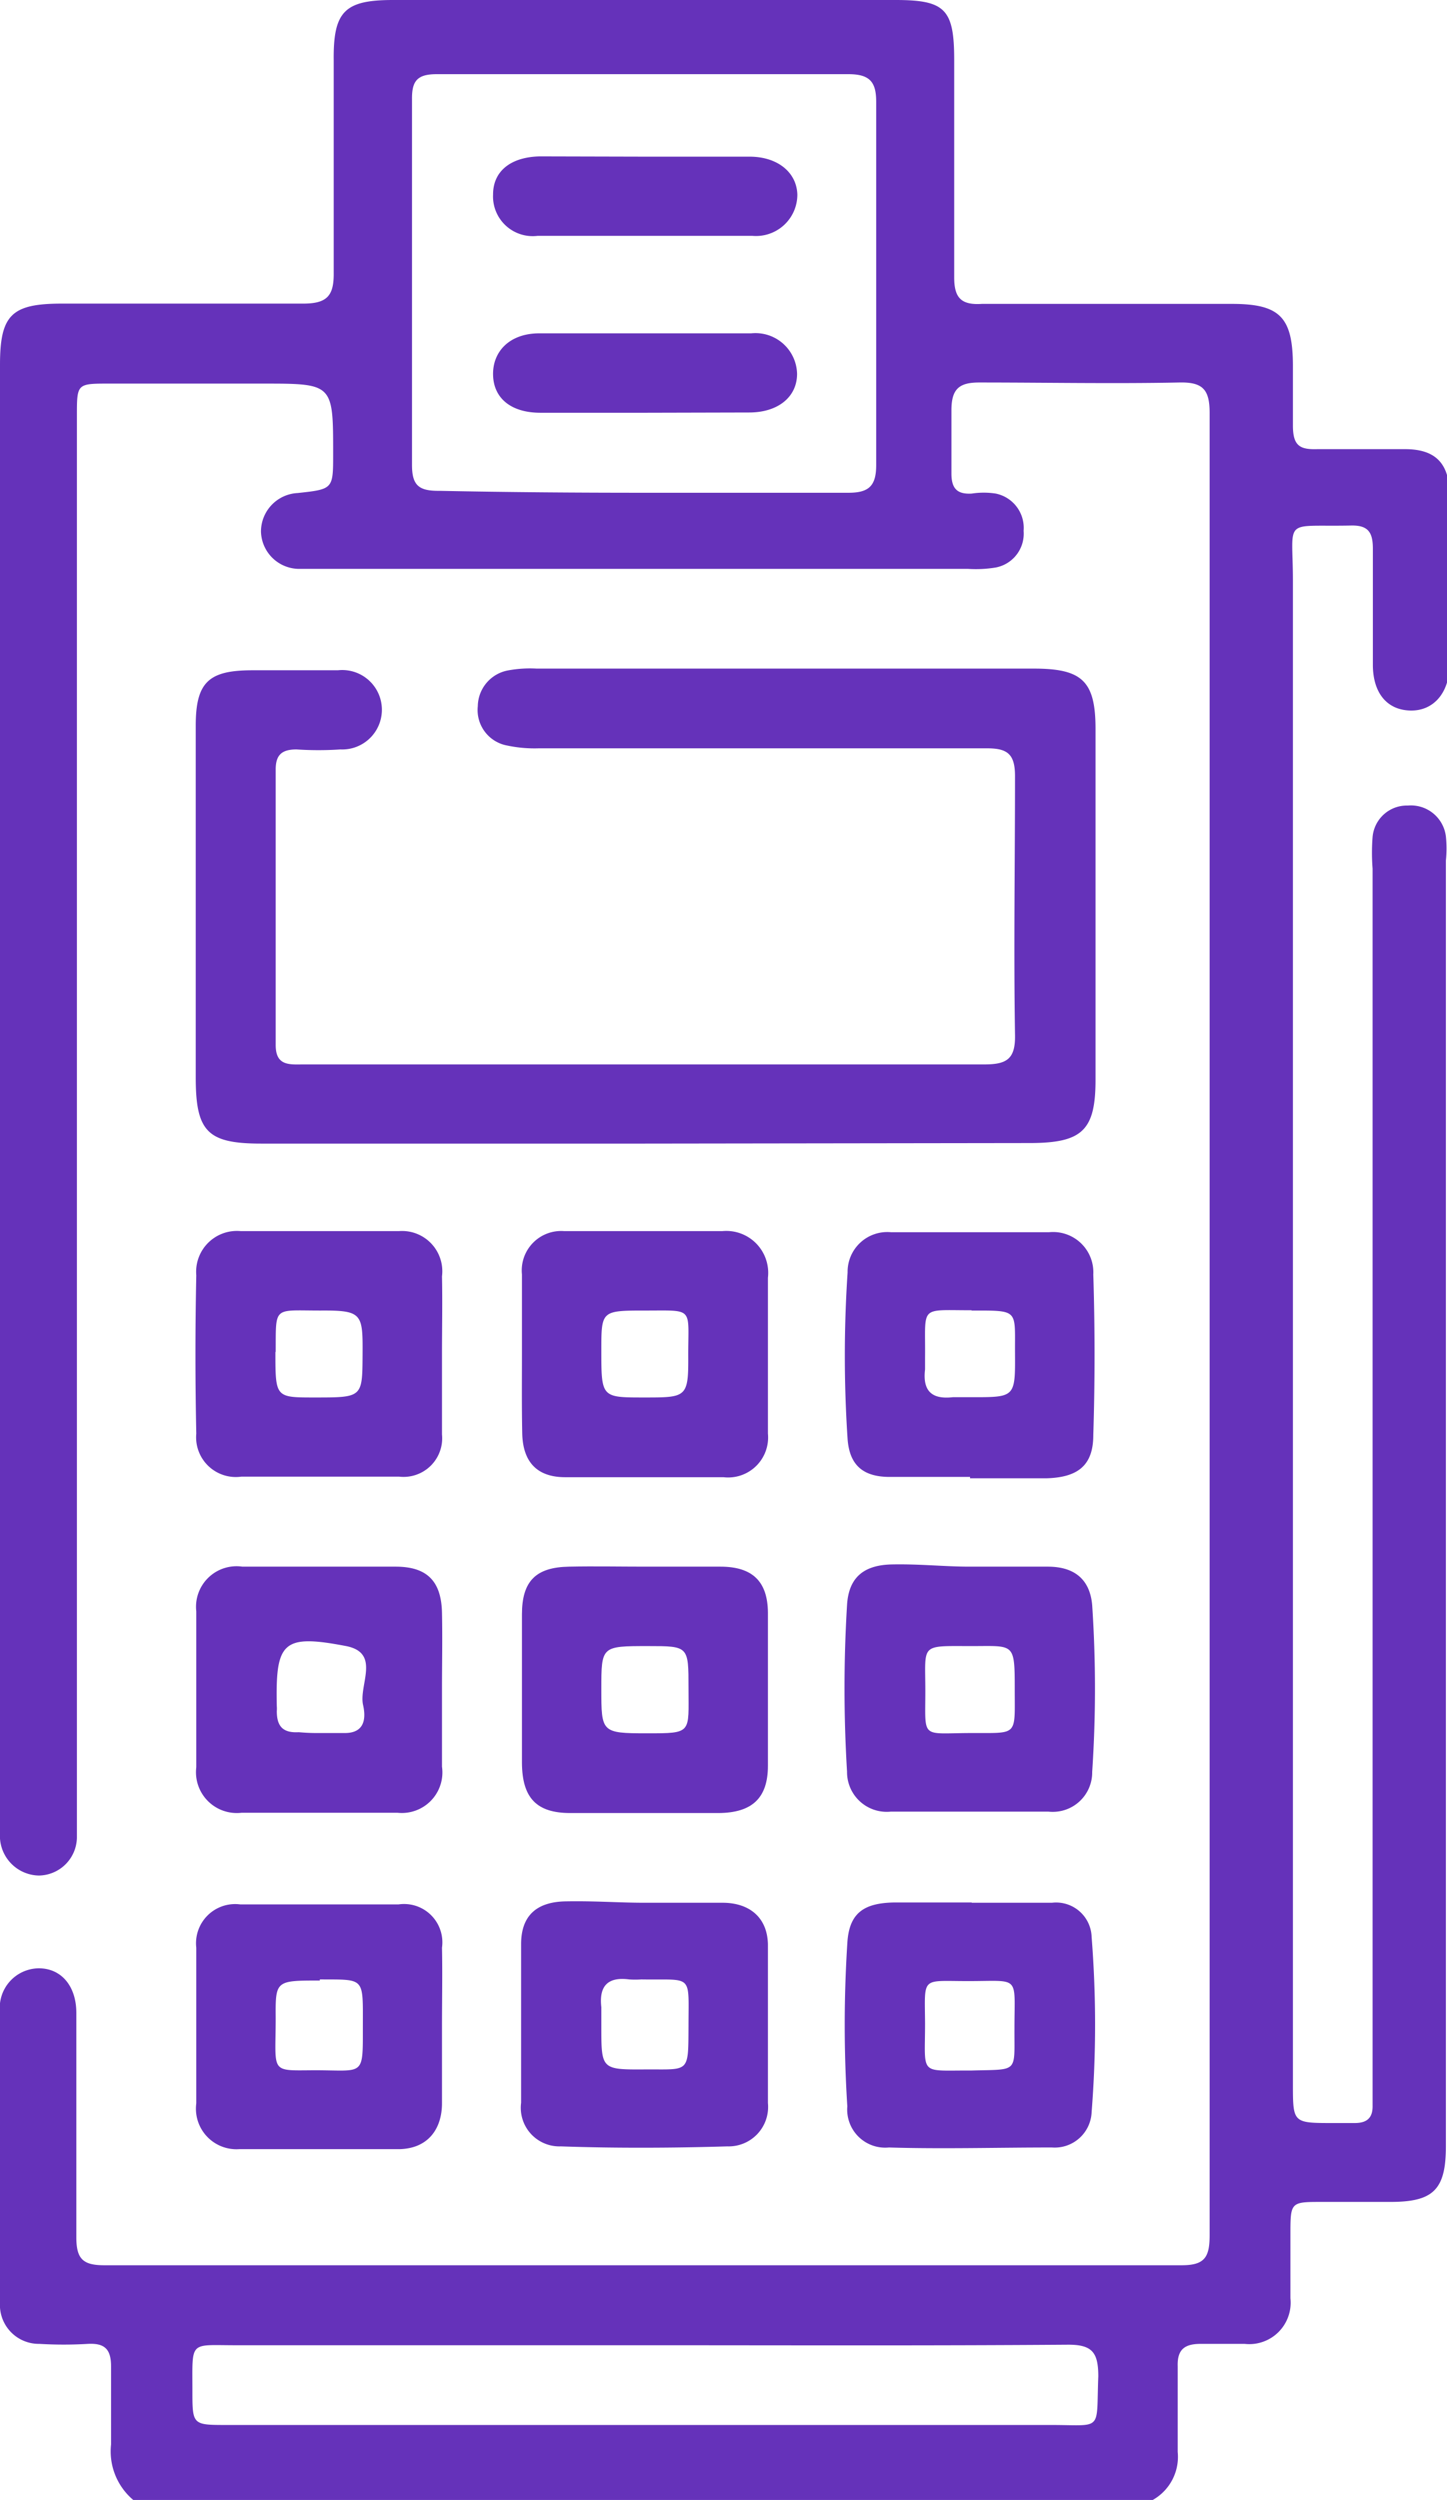 <svg xmlns="http://www.w3.org/2000/svg" viewBox="0 0 52.12 90"><defs><style>.cls-1{fill:#6532ba;}</style></defs><g id="Capa_2" data-name="Capa 2"><g id="Capa_1-2" data-name="Capa 1"><path class="cls-1" d="M4.8,90A2.29,2.29,0,0,1,4,88c0-.94,0-1.88,0-2.81,0-.62-.23-.84-.83-.81a14.6,14.6,0,0,1-1.75,0A1.4,1.4,0,0,1,0,82.89q0-5.22,0-10.45a1.42,1.42,0,0,1,1.4-1.58c.8,0,1.35.63,1.35,1.61,0,2.7,0,5.39,0,8.08,0,.77.24,1,1,1q19.41,0,38.82,0c.83,0,1-.3,1-1.08q0-32.8,0-65.61c0-.84-.25-1.11-1.1-1.09-2.4.05-4.8,0-7.2,0-.72,0-1,.23-1,1s0,1.52,0,2.28c0,.54.21.75.73.72a2.81,2.81,0,0,1,.87,0,1.26,1.26,0,0,1,1,1.34,1.24,1.24,0,0,1-1,1.32,4.39,4.39,0,0,1-1,.05H11.45c-.23,0-.47,0-.7,0A1.38,1.38,0,0,1,9.4,19.14a1.39,1.39,0,0,1,1.32-1.39C12,17.61,12,17.61,12,16.34c0-2.53,0-2.53-2.53-2.53H3.93c-1.16,0-1.16,0-1.16,1.16V64.85c0,.44,0,.88,0,1.32A1.39,1.39,0,0,1,1.4,67.52,1.43,1.43,0,0,1,0,66.19a8.62,8.62,0,0,1,0-.88V13.14c0-1.8.41-2.21,2.23-2.21,2.9,0,5.79,0,8.69,0,.86,0,1.11-.28,1.1-1.11,0-2.55,0-5.1,0-7.64C12,.41,12.41,0,14.16,0H32.25c1.8,0,2.12.33,2.12,2.17,0,2.61,0,5.21,0,7.82,0,.73.25,1,1,.95,3,0,6,0,9,0,1.72,0,2.19.47,2.2,2.19,0,.73,0,1.46,0,2.19s.25.87.88.85c1,0,2.11,0,3.16,0s1.59.47,1.6,1.61q0,3.07,0,6.15c0,1-.57,1.67-1.41,1.65s-1.34-.63-1.35-1.62c0-1.4,0-2.81,0-4.21,0-.6-.18-.85-.81-.83-2.47.05-2.07-.31-2.07,2q0,27,0,54.1c0,1.41,0,1.41,1.44,1.41.27,0,.53,0,.79,0,.44,0,.65-.19.64-.63,0-.27,0-.53,0-.79V31.27a7.21,7.21,0,0,1,0-1.14A1.24,1.24,0,0,1,50.71,29a1.27,1.27,0,0,1,1.37,1.11,4.2,4.2,0,0,1,0,.87q0,23.14,0,46.29c0,1.57-.46,2-2,2H47.62c-1.14,0-1.14,0-1.14,1.19,0,.76,0,1.52,0,2.28a1.49,1.49,0,0,1-1.65,1.64c-.52,0-1,0-1.58,0s-.85.2-.83.81c0,1,0,2,0,3.08A1.78,1.78,0,0,1,41.52,90ZM23.2,17.74c2.45,0,4.91,0,7.36,0,.74,0,1-.25,1-1q0-6.54,0-13.07c0-.7-.21-1-1-1q-7.42,0-14.83,0c-.71,0-.9.25-.89.92q0,6.57,0,13.15c0,.75.26.94,1,.93C18.28,17.72,20.74,17.74,23.2,17.74Zm.14,66.69c-4.94,0-9.89,0-14.83,0-1.7,0-1.58-.19-1.58,1.62,0,1.25,0,1.25,1.25,1.25q14.84,0,29.66,0c1.91,0,1.64.26,1.72-1.75,0-.88-.23-1.15-1.13-1.14C33.4,84.45,28.37,84.43,23.34,84.43Z"/><path class="cls-1" d="M23.2,41.17H9.41c-1.94,0-2.36-.43-2.36-2.39V26.13c0-1.58.47-2,2.05-2,1,0,2.05,0,3.07,0a1.43,1.43,0,1,1,.09,2.85,11.88,11.88,0,0,1-1.58,0c-.51,0-.75.18-.75.72q0,5,0,9.92c0,.71.43.71.93.7H25.08c3.46,0,6.91,0,10.37,0,.81,0,1.13-.19,1.11-1.07-.05-3.1,0-6.2,0-9.31,0-.78-.26-1-1-1-5.38,0-10.77,0-16.16,0a4.76,4.76,0,0,1-1.13-.1,1.3,1.3,0,0,1-1.06-1.42,1.33,1.33,0,0,1,1.12-1.29,4.35,4.35,0,0,1,1-.06q9,0,17.91,0c1.74,0,2.22.45,2.22,2.17q0,6.31,0,12.64c0,1.81-.48,2.26-2.32,2.27Z"/><path class="cls-1" d="M34.94,53.17c-1,0-1.93,0-2.89,0s-1.45-.42-1.52-1.36a45.09,45.09,0,0,1,0-6,1.43,1.43,0,0,1,1.56-1.45q2.85,0,5.7,0a1.45,1.45,0,0,1,1.59,1.52c.06,1.93.06,3.86,0,5.78,0,1.12-.58,1.53-1.7,1.56H34.94Zm.05-6c-1.9,0-1.65-.19-1.67,1.69,0,.14,0,.29,0,.44-.09.75.22,1.09,1,1,.23,0,.47,0,.7,0,1.54,0,1.55,0,1.54-1.58S36.72,47.18,35,47.18Z"/><path class="cls-1" d="M34.93,56.4c.94,0,1.87,0,2.81,0s1.52.44,1.6,1.39a45.09,45.09,0,0,1,0,6,1.42,1.42,0,0,1-1.57,1.43c-1.9,0-3.79,0-5.69,0a1.43,1.43,0,0,1-1.57-1.44,49.38,49.38,0,0,1,0-6c.06-1,.61-1.44,1.62-1.46S34,56.4,34.93,56.4ZM35,59.26c-1.88,0-1.67-.11-1.67,1.62s-.17,1.52,1.59,1.51,1.63.15,1.63-1.56S36.54,59.26,35,59.26Z"/><path class="cls-1" d="M15.92,60.79c0,.94,0,1.87,0,2.81a1.46,1.46,0,0,1-1.6,1.66c-1.87,0-3.75,0-5.62,0a1.47,1.47,0,0,1-1.63-1.64c0-1.87,0-3.74,0-5.61A1.46,1.46,0,0,1,8.73,56.4q2.76,0,5.52,0c1.15,0,1.65.54,1.67,1.67C15.94,59,15.92,59.89,15.92,60.79Zm-4.5,1.6h1c.7,0,.77-.5.66-1-.17-.72.65-1.88-.61-2.13-2.29-.44-2.55-.15-2.5,2.16a1.08,1.08,0,0,1,0,.18c0,.57.24.79.79.76C11,62.38,11.18,62.39,11.42,62.39Z"/><path class="cls-1" d="M23.23,56.4c.91,0,1.82,0,2.72,0,1.15,0,1.7.53,1.71,1.65q0,2.76,0,5.52c0,1.17-.58,1.69-1.77,1.7-1.78,0-3.56,0-5.35,0-1.22,0-1.73-.55-1.74-1.8,0-1.78,0-3.57,0-5.35,0-1.2.5-1.7,1.7-1.72C21.42,56.38,22.33,56.4,23.23,56.4Zm1.57,4.37c0-1.51,0-1.51-1.45-1.51-1.69,0-1.69,0-1.69,1.55s0,1.59,1.64,1.59S24.8,62.4,24.8,60.77Z"/><path class="cls-1" d="M15.92,48.74c0,1,0,1.93,0,2.9a1.39,1.39,0,0,1-1.54,1.52c-1.89,0-3.79,0-5.69,0a1.43,1.43,0,0,1-1.62-1.55q-.06-2.85,0-5.7a1.47,1.47,0,0,1,1.6-1.59c1.9,0,3.8,0,5.7,0a1.45,1.45,0,0,1,1.55,1.63C15.94,46.87,15.92,47.81,15.92,48.74Zm-6-.07c0,1.64,0,1.64,1.41,1.64,1.72,0,1.72,0,1.73-1.51s0-1.63-1.52-1.62C9.83,47.18,9.94,47,9.93,48.67Z"/><path class="cls-1" d="M18.8,48.77c0-1,0-1.93,0-2.89a1.42,1.42,0,0,1,1.52-1.56c1.9,0,3.8,0,5.7,0A1.51,1.51,0,0,1,27.66,46q0,2.81,0,5.61a1.44,1.44,0,0,1-1.6,1.57q-2.85,0-5.7,0c-1,0-1.53-.53-1.55-1.59S18.8,49.7,18.8,48.77Zm4.47-1.59c-1.61,0-1.61,0-1.61,1.43,0,1.7,0,1.7,1.54,1.7s1.6,0,1.59-1.54C24.79,47.05,25,47.18,23.27,47.18Z"/><path class="cls-1" d="M35,68.5h2.89a1.28,1.28,0,0,1,1.43,1.24,40,40,0,0,1,0,6.29,1.33,1.33,0,0,1-1.43,1.28c-2,0-3.91.06-5.87,0a1.37,1.37,0,0,1-1.5-1.48,46,46,0,0,1,0-5.87c.06-1.07.57-1.45,1.68-1.47.93,0,1.87,0,2.8,0ZM36.54,73c0-1.91.22-1.68-1.67-1.68-1.71,0-1.56-.19-1.55,1.53,0,1.9-.23,1.68,1.67,1.69C36.71,74.49,36.53,74.65,36.54,73Z"/><path class="cls-1" d="M15.92,73c0,.91,0,1.81,0,2.72s-.49,1.62-1.52,1.65c-1.93,0-3.86,0-5.78,0a1.46,1.46,0,0,1-1.55-1.65c0-1.86,0-3.73,0-5.6a1.41,1.41,0,0,1,1.59-1.56c1.9,0,3.79,0,5.69,0a1.38,1.38,0,0,1,1.57,1.56C15.94,71,15.92,72,15.92,73Zm-4.4-1.7c-1.59,0-1.6,0-1.59,1.35,0,2-.23,1.89,1.4,1.88,1.79,0,1.74.25,1.74-1.56S13.16,71.27,11.52,71.26Z"/><path class="cls-1" d="M23.22,68.5c.94,0,1.88,0,2.81,0S27.64,69,27.66,70c0,1.9,0,3.8,0,5.71a1.42,1.42,0,0,1-1.46,1.56c-2,.06-4,.07-6,0a1.39,1.39,0,0,1-1.43-1.57c0-1.9,0-3.8,0-5.71,0-1,.53-1.52,1.6-1.54S22.29,68.5,23.22,68.5Zm1.58,4.43c0-1.9.17-1.64-1.7-1.67a3.23,3.23,0,0,1-.44,0c-.76-.1-1.09.23-1,1,0,.23,0,.47,0,.7,0,1.54,0,1.55,1.59,1.54S24.79,74.66,24.8,72.93Z"/><path class="cls-1" d="M23.22,5.64H27c1,0,1.7.56,1.72,1.37a1.49,1.49,0,0,1-1.63,1.48c-2.57,0-5.15,0-7.72,0A1.43,1.43,0,0,1,17.76,7c0-.84.64-1.35,1.69-1.37Z"/><path class="cls-1" d="M23.24,14.86H19.47c-1.06,0-1.69-.52-1.71-1.36S18.35,12,19.43,12q3.83,0,7.63,0a1.5,1.5,0,0,1,1.65,1.46c0,.82-.67,1.38-1.7,1.39Z"/></g></g></svg>